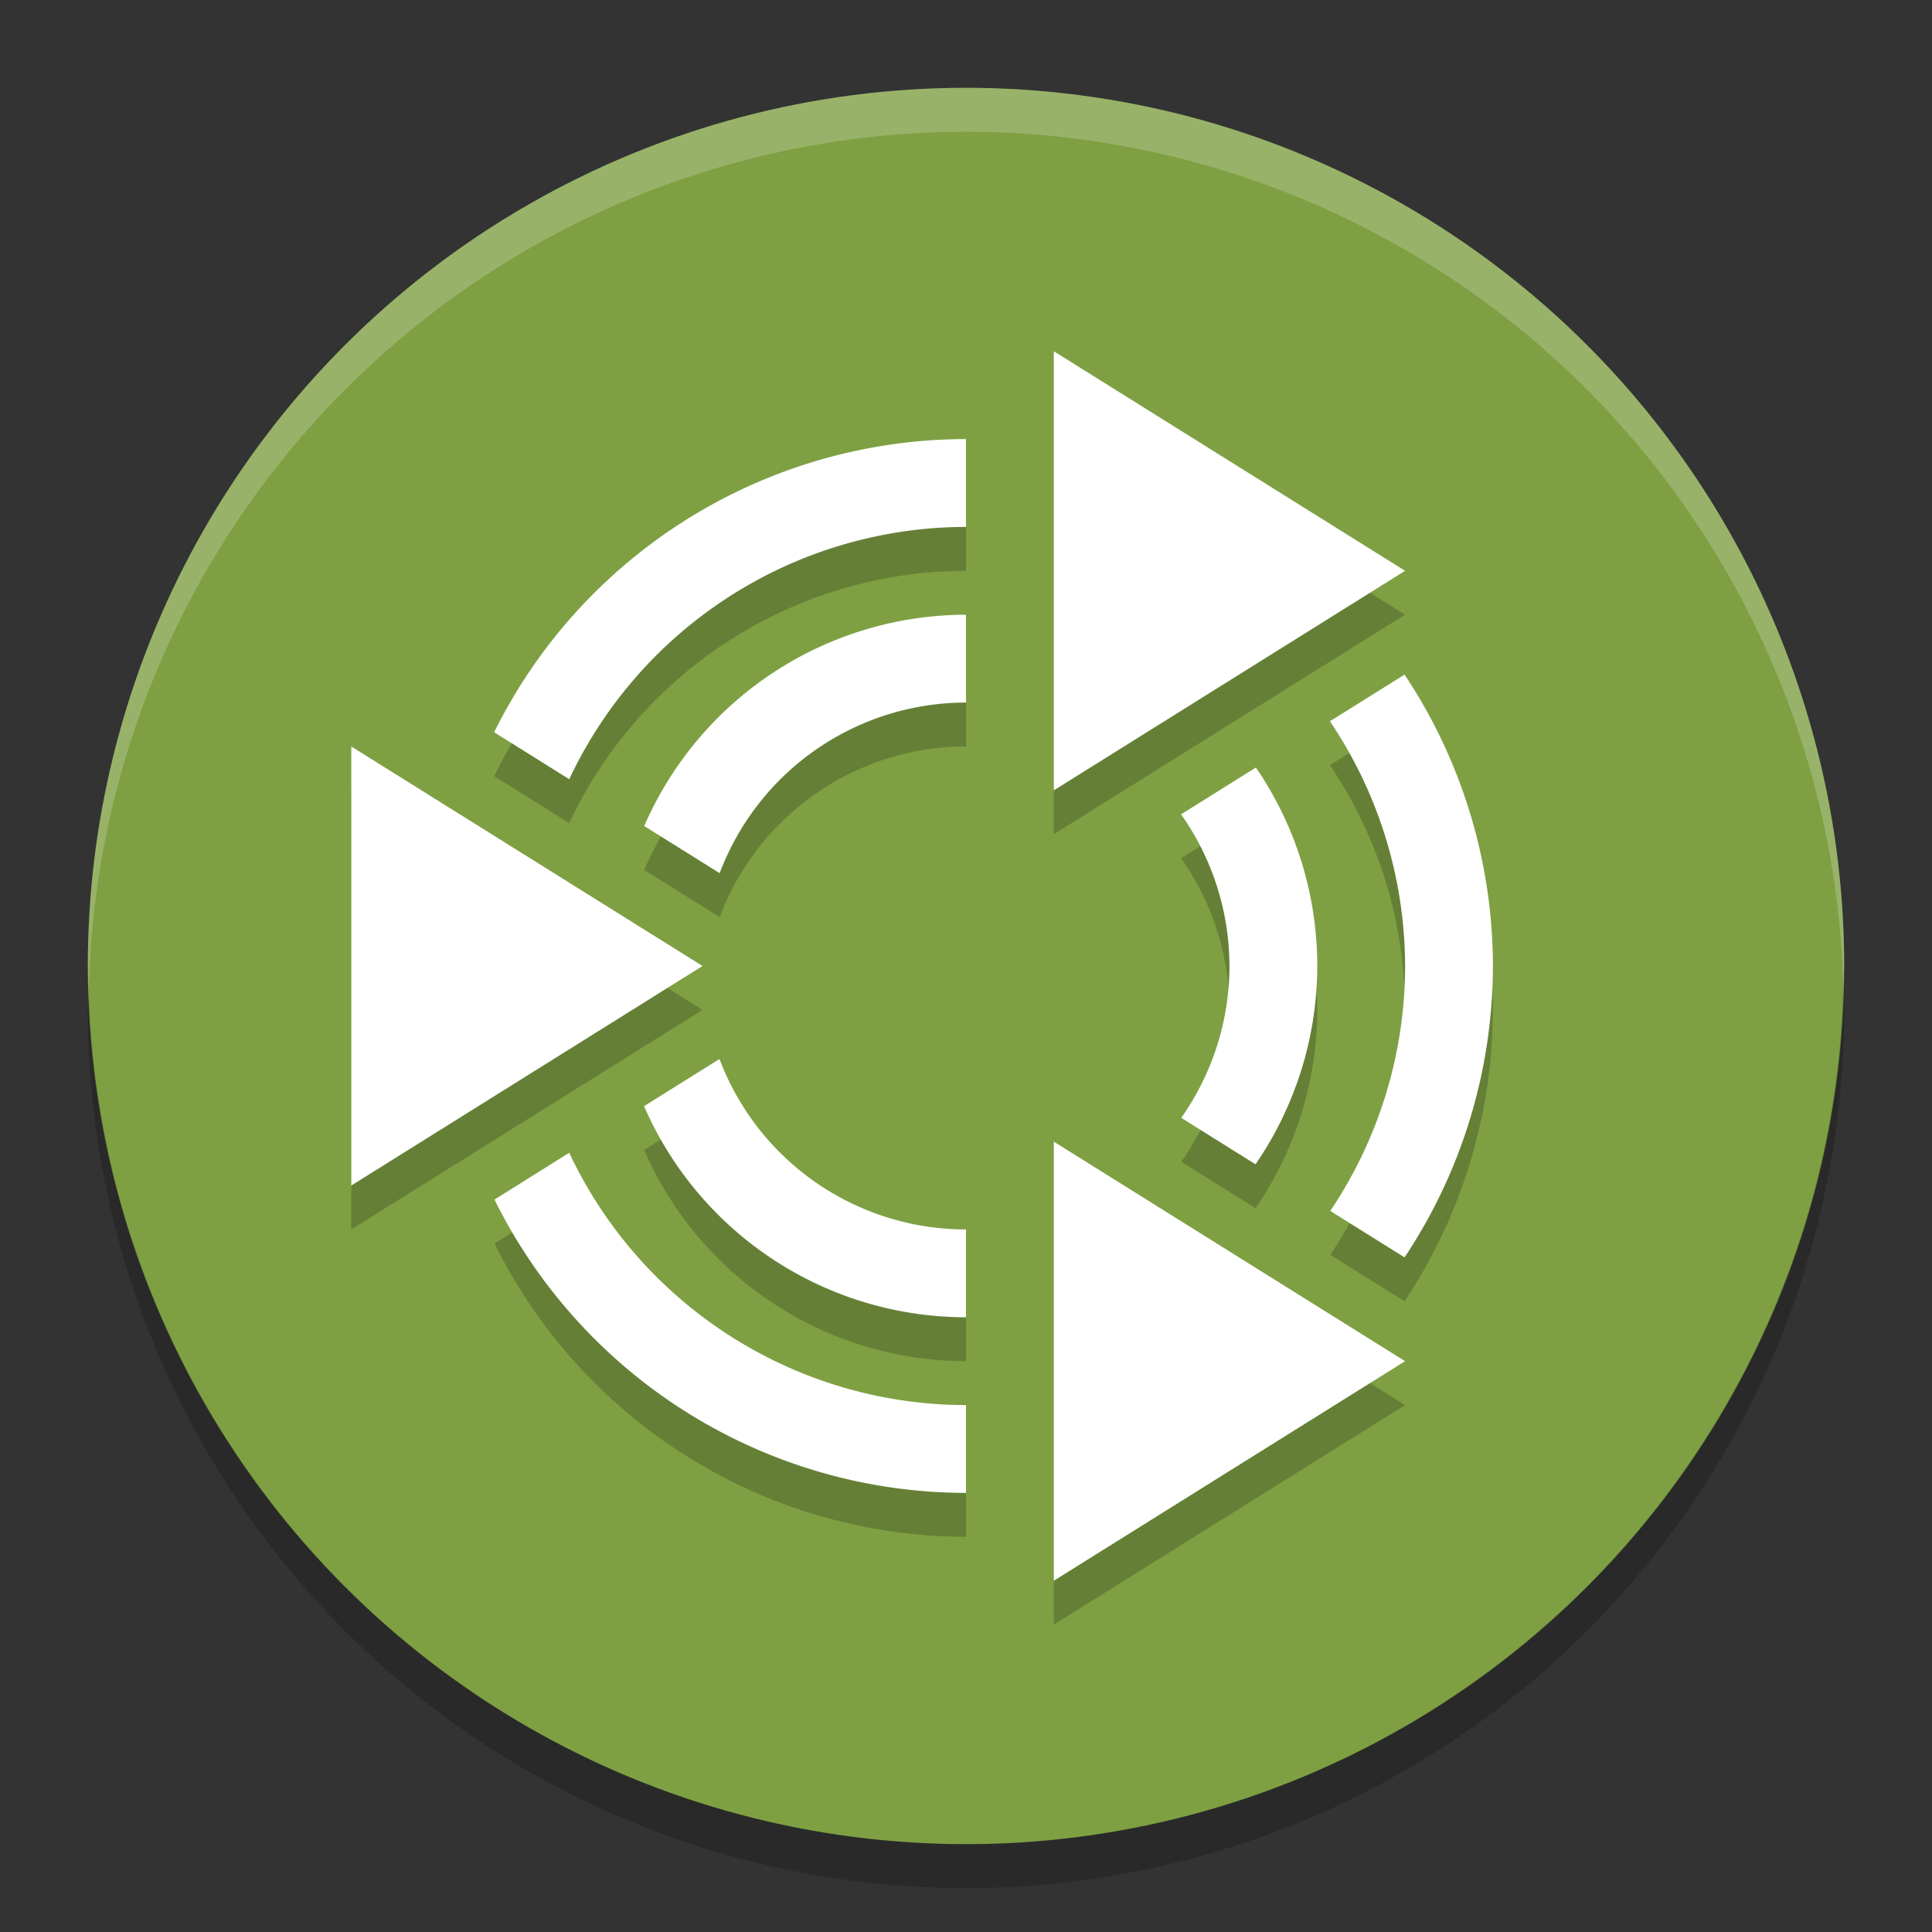 <svg xmlns="http://www.w3.org/2000/svg" width="22" height="22" version="1.1" viewBox="0 0 22 22">
 <rect x="0" y="0" width="22" height="22" fill="#333333" stroke="none"/>
 <circle style="fill:#7ea043" cx="11" cy="11" r="10"/>
 <path style="opacity:0.2;fill:#ffffff" d="m 11,1 a 10,10 0 0 0 -10,10 10,10 0 0 0 0.011,0.291 10,10 0 0 1 9.989,-9.791 10,10 0 0 1 9.989,9.709 10,10 0 0 0 0.011,-0.209 10,10 0 0 0 -10,-10 z"/>
 <path style="opacity:0.2" d="M 20.989,11.209 A 10,10 0 0 1 11,21 10,10 0 0 1 1.011,11.291 10,10 0 0 0 1,11.5 a 10,10 0 0 0 10,10 10,10 0 0 0 10,-10 10,10 0 0 0 -0.011,-0.291 z"/>
 <path style="opacity:0.2" d="m 12,4.5 v 5 L 16,7 Z m -1,1 A 6,6 0 0 0 5.627,8.838 L 6.482,9.373 A 5,5 0 0 1 11,6.5 Z m 0,2 A 4,4 0 0 0 7.336,9.906 l 0.859,0.537 A 3,3 0 0 1 11,8.5 Z m 4.994,0.682 -0.85,0.531 A 5,5 0 0 1 16,11.5 5,5 0 0 1 15.148,14.289 l 0.846,0.529 A 6,6 0 0 0 17,11.5 6,6 0 0 0 15.994,8.182 Z M 4,9 v 5 L 8,11.5 Z M 14.301,9.24 13.449,9.773 A 3,3 0 0 1 14,11.5 3,3 0 0 1 13.451,13.229 l 0.846,0.529 A 4,4 0 0 0 15,11.5 4,4 0 0 0 14.301,9.24 Z m -6.107,3.318 -0.859,0.537 A 4,4 0 0 0 11,15.5 v -1 A 3,3 0 0 1 8.193,12.559 Z M 12,13.5 v 5 L 16,16 Z M 6.482,13.627 5.631,14.16 A 6,6 0 0 0 11,17.5 v -1 A 5,5 0 0 1 6.482,13.627 Z"/>
 <path style="fill:#ffffff" d="M 12,4 V 9 L 16,6.5 Z M 11,5 A 6,6 0 0 0 5.627,8.338 L 6.482,8.873 A 5,5 0 0 1 11,6 Z m 0,2 A 4,4 0 0 0 7.336,9.406 l 0.859,0.537 A 3,3 0 0 1 11,8 Z m 4.994,0.682 -0.85,0.531 A 5,5 0 0 1 16,11 5,5 0 0 1 15.148,13.789 l 0.846,0.529 A 6,6 0 0 0 17,11 6,6 0 0 0 15.994,7.682 Z M 4,8.5 v 5 L 8,11 Z M 14.301,8.74 13.449,9.273 A 3,3 0 0 1 14,11 3,3 0 0 1 13.451,12.729 l 0.846,0.529 A 4,4 0 0 0 15,11 4,4 0 0 0 14.301,8.74 Z M 8.193,12.059 7.334,12.596 A 4,4 0 0 0 11,15 V 14 A 3,3 0 0 1 8.193,12.059 Z M 12,13 v 5 l 4,-2.5 z M 6.482,13.127 5.631,13.66 A 6,6 0 0 0 11,17 V 16 A 5,5 0 0 1 6.482,13.127 Z"/>
</svg>
